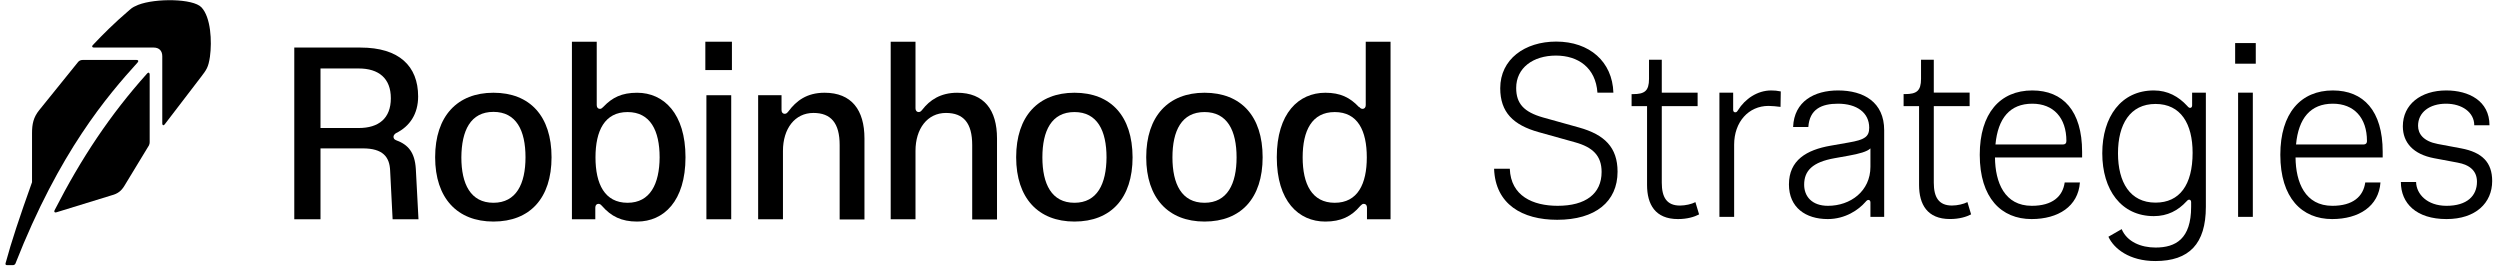 <svg xmlns="http://www.w3.org/2000/svg" aria-label="Robinhood Strategies Logo" height="100%" role="img" version="1.1" viewBox="0 0 302 33" class="css-diostm"><g clip-path="url(#clip0_7165_40285)"><path d="M59.607 11.203C55.24 11.203 52.565 14.028 52.565 18.994C52.565 23.939 55.24 26.764 59.607 26.764C64.016 26.764 66.627 23.939 66.627 18.994C66.627 14.028 64.016 11.203 59.607 11.203ZM59.607 24.495C56.845 24.495 55.732 22.227 55.732 19.016C55.754 15.762 56.845 13.515 59.607 13.515C62.368 13.515 63.481 15.762 63.481 18.994C63.481 22.205 62.368 24.495 59.607 24.495Z"/><path d="M47.856 16.941C47.621 16.855 47.535 16.705 47.535 16.513C47.535 16.363 47.664 16.192 47.835 16.085C49.505 15.271 50.511 13.751 50.511 11.654C50.511 7.972 48.199 5.746 43.554 5.746H35.549V26.487H38.717V17.925H43.832C46.251 17.925 47.065 18.953 47.129 20.622L47.428 26.487H50.553L50.232 20.408C50.104 18.396 49.312 17.476 47.856 16.941ZM43.34 15.464H38.717V8.272H43.34C45.737 8.272 47.214 9.449 47.214 11.868C47.214 14.308 45.737 15.464 43.34 15.464Z"/><path d="M164.981 12.702C164.981 13.002 164.81 13.151 164.596 13.151C164.446 13.151 164.318 13.066 164.211 12.937C164.211 12.937 164.19 12.916 164.147 12.916C163.076 11.781 161.921 11.204 160.101 11.204C156.869 11.204 154.236 13.687 154.236 18.995C154.236 24.303 156.869 26.765 160.101 26.765C161.985 26.765 163.248 26.144 164.297 24.903L164.361 24.838C164.489 24.71 164.596 24.624 164.746 24.624C164.96 24.624 165.131 24.774 165.131 25.074V26.487H167.978V5.039H164.981V12.702ZM161.236 24.496C158.474 24.496 157.361 22.227 157.361 19.016C157.361 15.784 158.474 13.537 161.236 13.537C164.018 13.537 165.11 15.784 165.11 19.016C165.11 22.206 164.018 24.496 161.236 24.496Z"/><path d="M99.611 11.203C97.449 11.203 96.186 12.188 95.244 13.451C95.116 13.6 95.009 13.75 94.795 13.75C94.581 13.75 94.409 13.6 94.409 13.301V11.503H91.584V26.486H94.581V18.224C94.581 15.548 96.015 13.643 98.262 13.643C100.381 13.643 101.43 14.863 101.43 17.517V26.508H104.427V16.726C104.427 13.279 102.864 11.203 99.611 11.203Z"/><path d="M115.622 11.204C113.61 11.204 112.305 12.103 111.427 13.237C111.299 13.387 111.192 13.537 110.978 13.537C110.764 13.537 110.592 13.387 110.592 13.087V5.039H107.596V26.487H110.592V18.224C110.592 15.549 112.026 13.644 114.274 13.644C116.393 13.644 117.442 14.864 117.442 17.518V26.508H120.439V16.726C120.439 13.28 118.876 11.204 115.622 11.204Z"/><path d="M129.794 11.203C125.428 11.203 122.752 14.028 122.752 18.994C122.752 23.939 125.428 26.764 129.794 26.764C134.203 26.764 136.815 23.939 136.815 18.994C136.793 14.028 134.203 11.203 129.794 11.203ZM129.794 24.495C127.033 24.495 125.92 22.227 125.92 19.016C125.92 15.784 127.033 13.536 129.794 13.536C132.555 13.536 133.668 15.784 133.668 19.016C133.647 22.205 132.555 24.495 129.794 24.495Z"/><path d="M145.505 11.203C141.138 11.203 138.463 14.028 138.463 18.994C138.463 23.939 141.138 26.764 145.505 26.764C149.914 26.764 152.526 23.939 152.526 18.994C152.526 14.028 149.914 11.203 145.505 11.203ZM145.505 24.495C142.744 24.495 141.631 22.227 141.631 19.016C141.631 15.784 142.744 13.536 145.505 13.536C148.266 13.536 149.379 15.784 149.379 19.016C149.379 22.205 148.266 24.495 145.505 24.495Z"/><path d="M88.331 11.504H85.334V26.487H88.331V11.504Z"/><path d="M88.416 5.039H85.205V8.464H88.416V5.039Z"/><path d="M76.965 11.204C75.103 11.204 73.968 11.781 72.919 12.873L72.855 12.937C72.727 13.066 72.62 13.151 72.47 13.151C72.256 13.151 72.085 13.002 72.085 12.702V5.039H69.088V26.487H71.913V25.074C71.913 24.774 72.085 24.624 72.299 24.624C72.448 24.624 72.577 24.71 72.684 24.838L72.748 24.903C73.818 26.123 75.06 26.765 76.965 26.765C80.175 26.765 82.808 24.303 82.808 18.995C82.808 13.708 80.175 11.204 76.965 11.204ZM75.809 24.496C73.048 24.496 71.935 22.227 71.935 19.016C71.935 15.784 73.048 13.537 75.809 13.537C78.57 13.537 79.683 15.784 79.683 19.016C79.662 22.206 78.549 24.496 75.809 24.496Z"/><path d="M16.498 7.242H9.991C9.755 7.242 9.541 7.328 9.391 7.542L4.725 13.321C4.04 14.177 3.869 14.969 3.869 16.104V22.011C2.349 26.271 1.386 29.161 0.68 31.772C0.616 31.943 0.701 32.029 0.851 32.029H1.557C1.686 32.029 1.793 31.965 1.857 31.858C7.187 18.287 12.988 11.566 16.626 7.542C16.776 7.371 16.712 7.242 16.498 7.242Z"/><path d="M16.692 0.586C16.285 0.778 16.071 0.821 15.643 1.207C13.717 2.855 12.433 4.16 11.213 5.445C11.063 5.595 11.127 5.744 11.341 5.744H18.554C19.218 5.744 19.603 6.13 19.603 6.793V14.927C19.603 15.141 19.774 15.205 19.903 15.013L24.248 9.34C24.954 8.42 25.168 8.142 25.361 6.857C25.618 4.974 25.468 2.084 24.334 0.885C23.328 -0.185 18.79 -0.228 16.692 0.586Z"/><path d="M17.781 8.868C13.307 13.856 9.819 19.1 6.586 25.414C6.501 25.585 6.608 25.714 6.801 25.65L13.479 23.595C14.228 23.402 14.656 23.06 15.02 22.46L17.995 17.559C18.059 17.43 18.081 17.28 18.081 17.174V8.997C18.081 8.783 17.931 8.697 17.781 8.868Z"/></g><path d="M295.541 26.463C291.893 26.463 290.025 24.566 290.025 21.986H291.864C291.893 23.439 293.198 24.862 295.541 24.862C298.031 24.862 299.218 23.646 299.218 21.956C299.218 20.652 298.358 19.91 296.875 19.643L294.028 19.11C291.538 18.635 290.263 17.242 290.263 15.255C290.263 12.616 292.427 10.926 295.511 10.926C298.209 10.926 300.73 12.171 300.73 15.136H298.891C298.891 13.565 297.409 12.527 295.481 12.527C293.495 12.527 292.101 13.565 292.101 15.196C292.101 16.174 292.753 17.064 294.473 17.39L297.32 17.924C299.84 18.398 301.056 19.614 301.056 21.867C301.056 24.506 299.069 26.463 295.541 26.463Z"/><path d="M281.719 26.463C278.072 26.463 275.463 23.913 275.463 18.695C275.463 13.683 277.924 10.926 281.808 10.926C285.515 10.926 287.828 13.387 287.828 18.339V19.021H277.301C277.331 22.045 278.458 24.862 281.749 24.862C284.24 24.862 285.485 23.735 285.723 22.045H287.561C287.353 24.922 284.952 26.463 281.719 26.463ZM285.545 17.449C285.752 17.449 285.93 17.331 285.93 17.034C285.93 14.217 284.359 12.527 281.808 12.527C279.11 12.527 277.657 14.277 277.361 17.449H285.545Z"/><path d="M270.362 26.197V11.193H272.141V26.197H270.362ZM270.006 7.694V5.203H272.497V7.694H270.006Z"/><path d="M260.36 31.534C257.217 31.534 255.349 30.022 254.696 28.598L256.298 27.679C256.95 29.221 258.64 29.903 260.39 29.903C262.821 29.903 264.689 28.865 264.689 24.981V24.418C264.689 24.24 264.6 24.121 264.452 24.121C264.304 24.121 264.244 24.21 264.126 24.328C263.118 25.426 261.843 26.108 260.182 26.108C256.238 26.108 253.955 22.935 253.955 18.517C253.955 14.099 256.238 10.926 260.182 10.926C261.872 10.926 263.177 11.667 264.215 12.794C264.363 12.972 264.452 13.031 264.571 13.031C264.719 13.031 264.808 12.912 264.808 12.735V11.193H266.468V24.981C266.468 29.458 264.452 31.534 260.36 31.534ZM260.39 24.477C263.295 24.477 264.867 22.342 264.867 18.457C264.867 14.959 263.444 12.557 260.39 12.557C257.306 12.557 255.853 15.018 255.853 18.517C255.853 22.016 257.306 24.477 260.39 24.477Z"/><path d="M245.411 26.463C241.764 26.463 239.154 23.913 239.154 18.695C239.154 13.683 241.615 10.926 245.5 10.926C249.206 10.926 251.519 13.387 251.519 18.339V19.021H240.993C241.022 22.045 242.149 24.862 245.441 24.862C247.931 24.862 249.177 23.735 249.414 22.045H251.252C251.045 24.922 248.643 26.463 245.411 26.463ZM249.236 17.449C249.444 17.449 249.621 17.331 249.621 17.034C249.621 14.217 248.05 12.527 245.5 12.527C242.802 12.527 241.349 14.277 241.052 17.449H249.236Z"/><path d="M235.559 26.459C232.802 26.459 231.823 24.68 231.823 22.337V12.819H229.955V11.366H230.133C231.527 11.366 232.06 10.981 232.06 9.528V7.215H233.602V11.188H237.931V12.819H233.602V22.071C233.602 23.82 234.195 24.828 235.797 24.828C236.449 24.828 237.22 24.65 237.665 24.413L238.109 25.896C237.546 26.192 236.686 26.459 235.559 26.459Z"/><path d="M220.789 26.463C218.12 26.463 216.104 25.07 216.104 22.282C216.104 19.347 218.238 18.102 221.144 17.598L223.339 17.212C225.236 16.886 225.8 16.53 225.8 15.433C225.8 13.595 224.288 12.527 222.034 12.527C220.047 12.527 218.594 13.179 218.446 15.344H216.608C216.726 12.23 219.187 10.926 222.034 10.926C225.147 10.926 227.609 12.349 227.609 15.729V26.197H225.948V24.447C225.948 24.24 225.829 24.151 225.711 24.151C225.592 24.151 225.503 24.21 225.325 24.418C224.525 25.337 222.924 26.463 220.789 26.463ZM220.818 24.862C223.546 24.862 225.948 23.083 225.948 20.148V17.924C225.563 18.309 224.614 18.576 223.279 18.813L221.619 19.11C218.95 19.584 217.942 20.622 217.942 22.312C217.942 23.706 218.861 24.862 220.818 24.862Z"/><path d="M207.705 26.197V11.193H209.366V13.268C209.366 13.446 209.455 13.565 209.603 13.565C209.751 13.565 209.81 13.535 209.959 13.298C210.789 11.964 212.272 10.926 213.962 10.926C214.347 10.926 214.703 10.955 215.118 11.044L215.088 12.912C214.703 12.853 213.962 12.794 213.636 12.794C211.234 12.794 209.484 14.721 209.484 17.479V26.197H207.705Z"/><path d="M202.7 26.463C199.942 26.463 198.964 24.684 198.964 22.341V12.823H197.096V11.37H197.274C198.667 11.37 199.201 10.985 199.201 9.532V7.219H200.743V11.192H205.072V12.823H200.743V22.075C200.743 23.824 201.336 24.832 202.937 24.832C203.59 24.832 204.36 24.654 204.805 24.417L205.25 25.9C204.687 26.196 203.827 26.463 202.7 26.463Z"/><path d="M188.107 26.551C183.896 26.551 180.635 24.683 180.486 20.383H182.384C182.503 23.675 185.171 24.861 188.166 24.861C191.547 24.861 193.474 23.408 193.474 20.769C193.474 18.812 192.406 17.774 190.242 17.181L185.883 15.965C182.799 15.105 181.228 13.563 181.228 10.657C181.228 7.158 184.193 5.023 187.988 5.023C192.021 5.023 194.779 7.455 194.897 11.191H192.97C192.762 8.167 190.627 6.714 187.959 6.714C185.201 6.714 183.155 8.196 183.155 10.628C183.155 12.525 184.104 13.534 186.387 14.186L190.746 15.402C193.83 16.262 195.401 17.803 195.401 20.739C195.401 24.357 192.733 26.551 188.107 26.551Z"/><defs><clipPath><rect height="32" transform="translate(0.857 0.023)" width="173"/></clipPath></defs></svg>